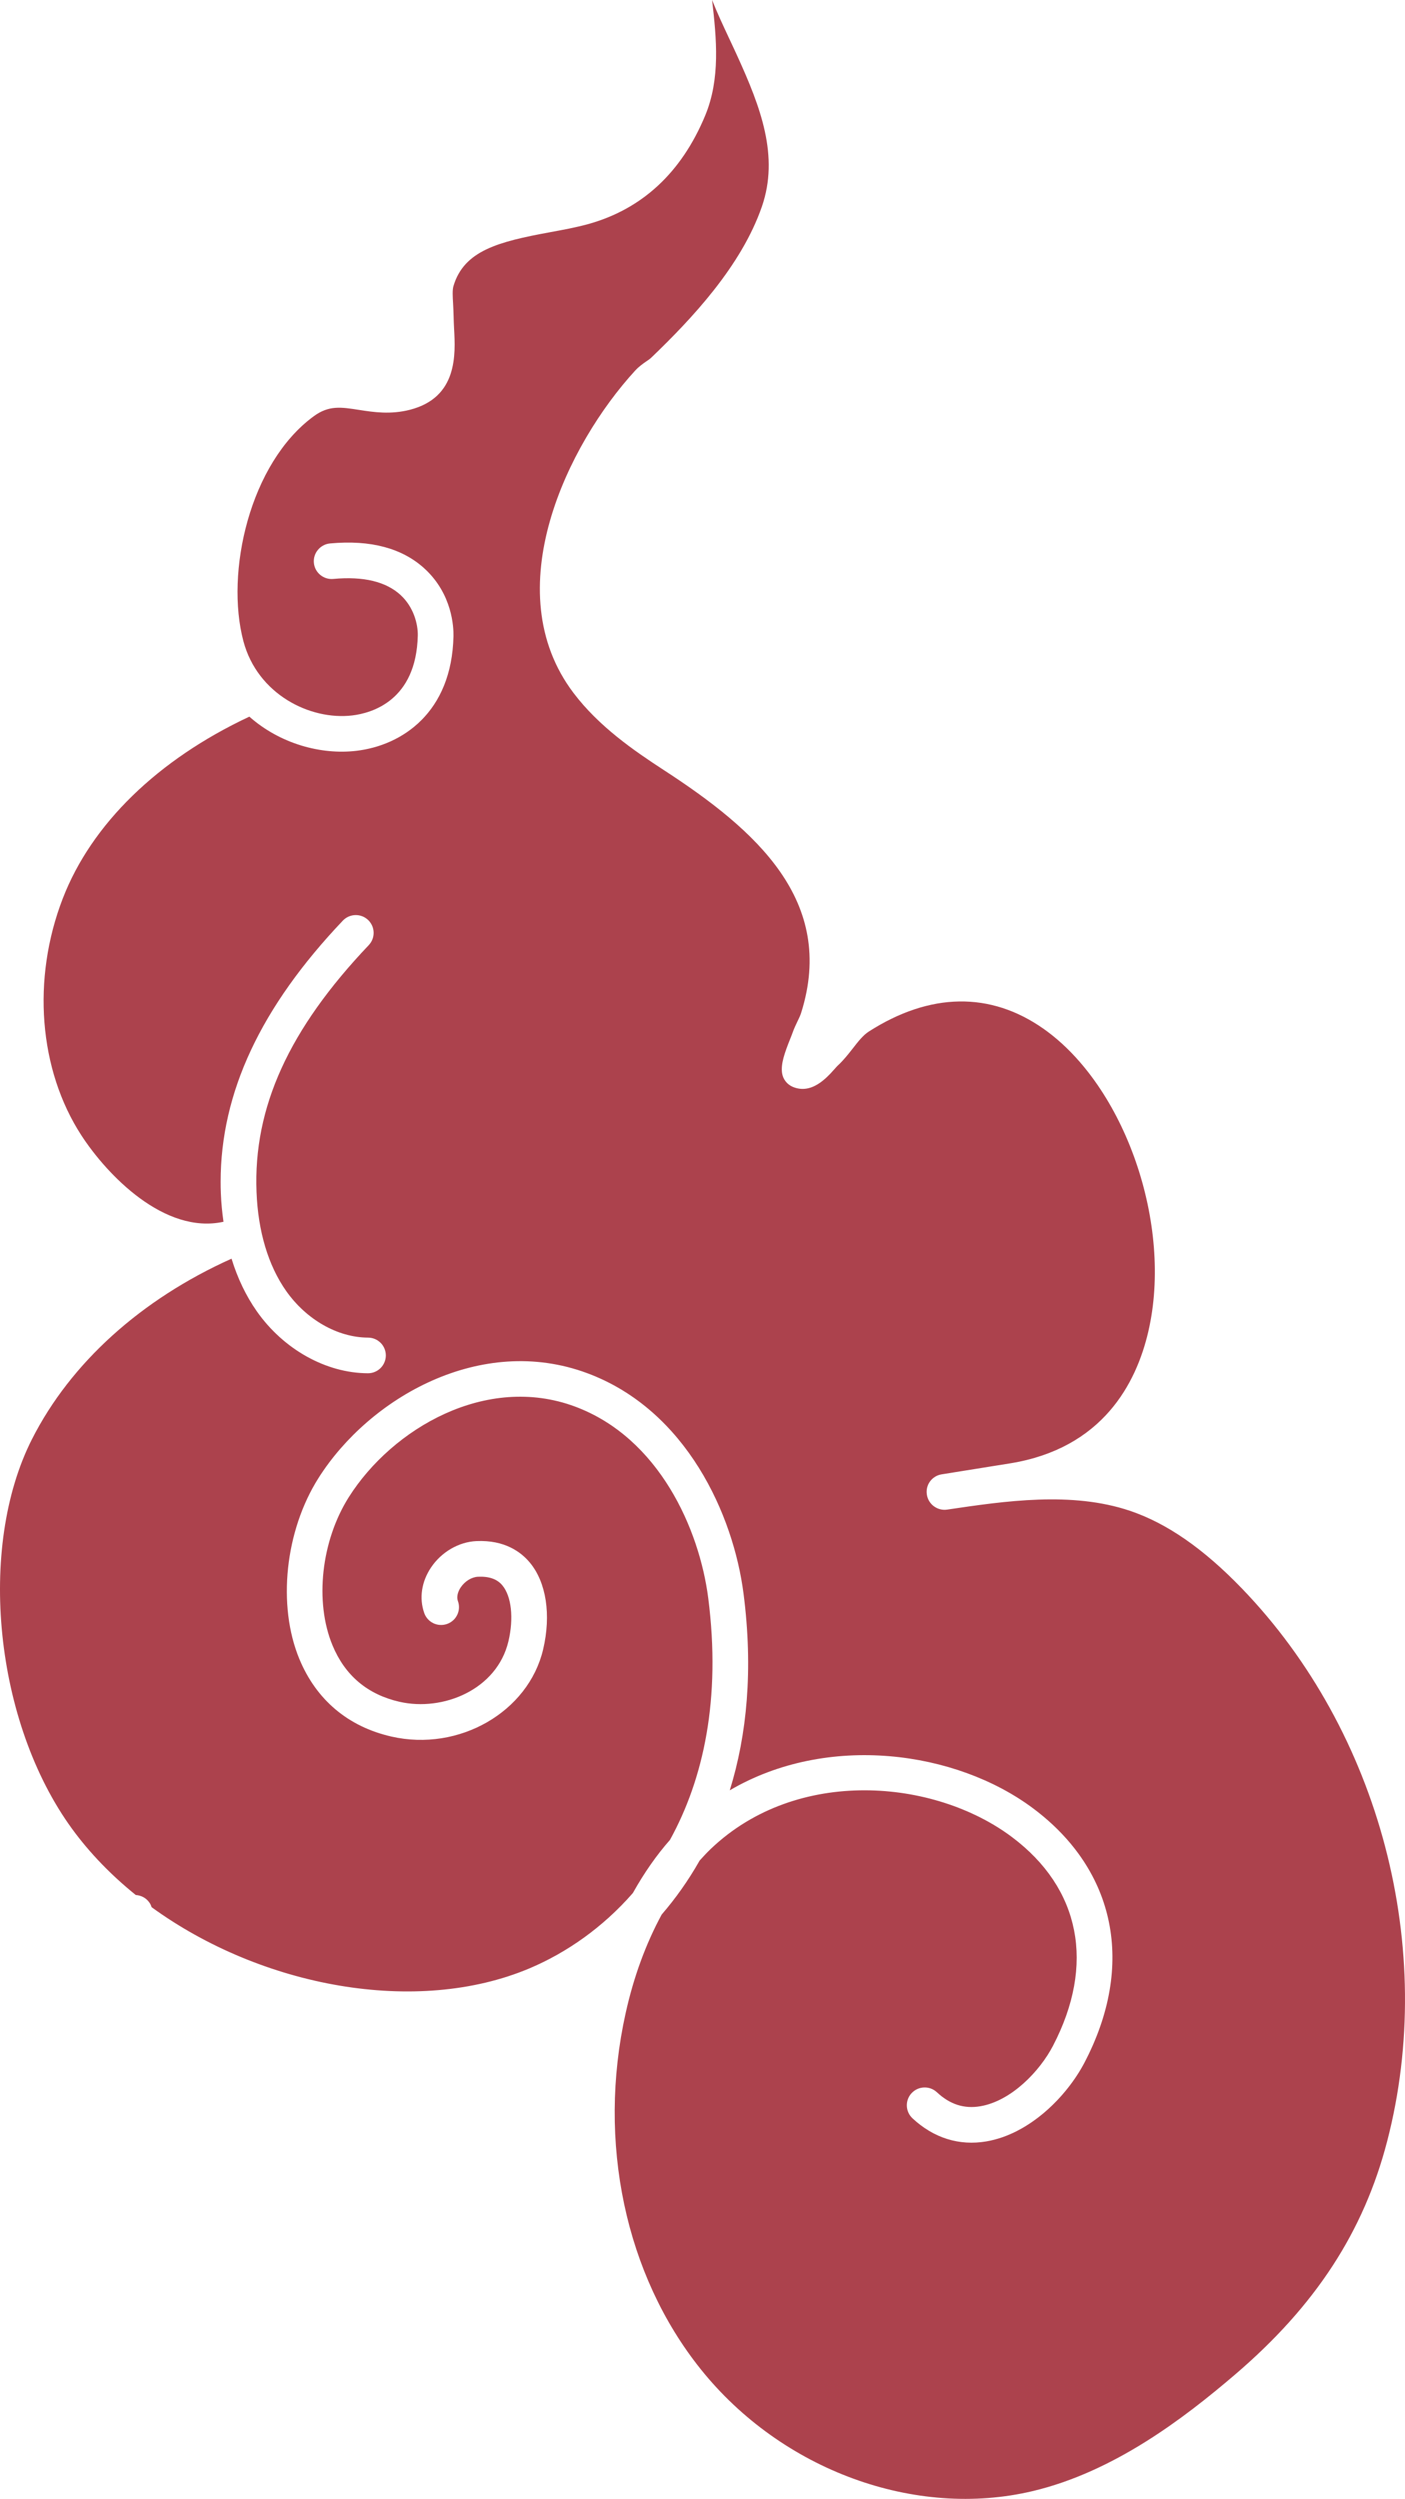 <svg width="249" height="443" viewBox="0 0 249 443" fill="none" xmlns="http://www.w3.org/2000/svg">
<path d="M124.991 20.449C127.672 13.956 127.002 6.891 126.196 -3.36842e-06C127.157 2.413 128.255 4.739 129.323 7.026C129.79 8.025 130.266 9.032 130.722 10.04C134.763 18.937 138.134 27.669 135.016 36.653C131.363 47.178 122.631 56.482 115.423 63.402C115.161 63.654 114.85 63.857 114.549 64.061C113.956 64.468 113.228 64.981 112.567 65.699C100.629 78.705 87.875 104.678 101.659 122.869C106.137 128.781 112.276 133.025 117.667 136.534C133.986 147.146 148.217 159.716 141.99 179.535C141.844 180.01 141.611 180.494 141.339 181.056C141.028 181.706 140.718 182.355 140.475 183.053C140.378 183.334 140.232 183.702 140.067 184.109C139.057 186.639 138.367 188.567 138.6 190.215C138.755 191.329 139.494 192.27 140.543 192.696C143.845 194.043 146.478 191.116 147.886 189.537C148.11 189.285 148.314 189.052 148.479 188.897C149.528 187.928 150.354 186.862 151.16 185.834C152.083 184.642 152.967 183.518 153.977 182.869C164.818 175.93 175.512 175.765 184.915 182.365C199.379 192.531 207.908 217.119 203.508 236.056C201.38 245.263 195.387 256.795 178.961 259.432L166.887 261.37C165.167 261.641 163.982 263.24 164.264 264.975C164.526 266.691 166.139 267.873 167.858 267.621C178.193 266.09 189.918 264.365 200.224 267.824C206.791 270.034 213.289 274.541 220.099 281.606C244.587 307.007 254.69 345.482 245.84 379.596C241.683 395.646 233.115 408.778 218.904 420.94C209.754 428.771 197.407 438.191 183.05 441.612C162.195 446.584 138.551 437.92 124.224 420.058C110.809 403.341 105.816 379.722 110.877 356.899C112.315 350.396 114.49 344.533 117.269 339.406C119.736 336.547 121.999 333.358 123.991 329.84C124.641 329.123 125.292 328.416 125.982 327.757C141.242 313.21 165.556 315.342 179.32 325.654C191.482 334.764 194.134 348.264 186.606 362.694C184.265 367.191 179.233 372.454 173.745 373.394C170.879 373.888 168.353 373.074 166.041 370.913C164.759 369.721 162.758 369.789 161.563 371.068C160.369 372.337 160.437 374.344 161.719 375.536C165.468 379.034 170.005 380.449 174.813 379.625C182.477 378.317 189.073 371.649 192.22 365.612C201.186 348.419 197.786 331.594 183.118 320.604C169.432 310.351 146.663 307.211 129.333 317.387C132.374 307.589 133.51 295.988 131.771 282.507C129.984 268.571 121.659 249.973 104.087 243.441C85.242 236.424 65.484 247.763 56.46 262C50.516 271.381 49.117 284.581 53.051 294.098C56.052 301.347 61.696 306.116 69.389 307.86C81.337 310.583 93.645 303.499 96.258 292.402C97.695 286.277 96.821 280.53 93.907 277.022C92.353 275.151 89.458 272.98 84.436 273.203C81.328 273.339 78.248 275.122 76.403 277.865C74.703 280.385 74.256 283.331 75.189 285.967C75.771 287.614 77.578 288.477 79.229 287.895C80.881 287.314 81.745 285.511 81.162 283.864C80.793 282.837 81.386 281.8 81.658 281.402C82.396 280.307 83.601 279.571 84.727 279.522C86.699 279.435 88.108 279.939 89.04 281.063C90.643 283.001 91.07 286.878 90.109 290.958C88.088 299.545 78.501 303.45 70.817 301.696C65.144 300.407 61.142 297.035 58.928 291.685C55.722 283.951 56.926 273.126 61.842 265.372C69.535 253.239 86.184 243.508 101.901 249.352C116.822 254.906 123.952 271.11 125.516 283.302C127.808 301.173 124.68 315.39 118.735 326.177C116.278 328.968 114.092 332.137 112.159 335.597C106.768 341.771 100.347 346.19 93.878 348.933C73.809 357.422 46.309 352.237 26.872 338.107C26.785 337.836 26.668 337.564 26.493 337.312C25.92 336.469 25.007 336.004 24.065 335.946C19.762 332.476 15.934 328.551 12.768 324.21C-0.929 305.408 -4.105 274.415 5.677 255.119C12.534 241.599 25.007 230.338 41.035 223.137C42.103 226.616 43.609 229.756 45.523 232.48C50.263 239.225 57.801 243.431 65.203 243.45C66.951 243.46 68.369 242.045 68.379 240.301V240.291C68.379 238.546 66.971 237.141 65.222 237.131C59.841 237.112 54.284 233.943 50.7 228.845C47.543 224.348 45.727 218.291 45.464 211.313C44.872 196.33 51.205 182.452 65.348 167.556C66.553 166.287 66.495 164.29 65.232 163.088C63.959 161.887 61.958 161.945 60.754 163.214C46.203 178.537 39.102 193.704 39.102 209.511C39.102 210.189 39.111 210.877 39.141 211.556C39.209 213.281 39.374 214.957 39.607 216.595C29.155 218.882 19.004 208.328 14.419 201.273C6.881 189.653 5.609 173.565 11.126 159.28C16.216 146.09 27.95 134.663 44.192 127.046C49.622 131.853 56.888 133.849 63.172 133.103C71.284 132.143 80.065 126.3 80.366 112.809C80.405 111.161 80.152 105.376 75.334 100.888C71.371 97.196 65.698 95.665 58.481 96.343C56.742 96.508 55.46 98.078 55.625 99.784C55.79 101.518 57.334 102.798 59.073 102.633C64.416 102.139 68.428 103.108 71.021 105.511C73.323 107.653 74.081 110.648 74.042 112.664C73.78 124.235 65.834 126.426 62.434 126.833C54.906 127.724 45.639 123.053 43.143 113.691C39.898 101.509 44.221 82.126 55.605 73.791C58.277 71.833 60.414 72.163 63.639 72.667C66.252 73.074 69.205 73.529 72.673 72.638C81.143 70.447 80.725 62.811 80.473 58.256C80.385 56.773 80.395 55.397 80.298 53.797C80.23 52.673 80.152 51.404 80.366 50.706C82.241 44.416 88.331 42.856 97.414 41.179C99.793 40.743 102.047 40.326 104.174 39.745C113.772 37.099 120.785 30.606 124.991 20.449Z" fill="#AC424D"/>
</svg>
